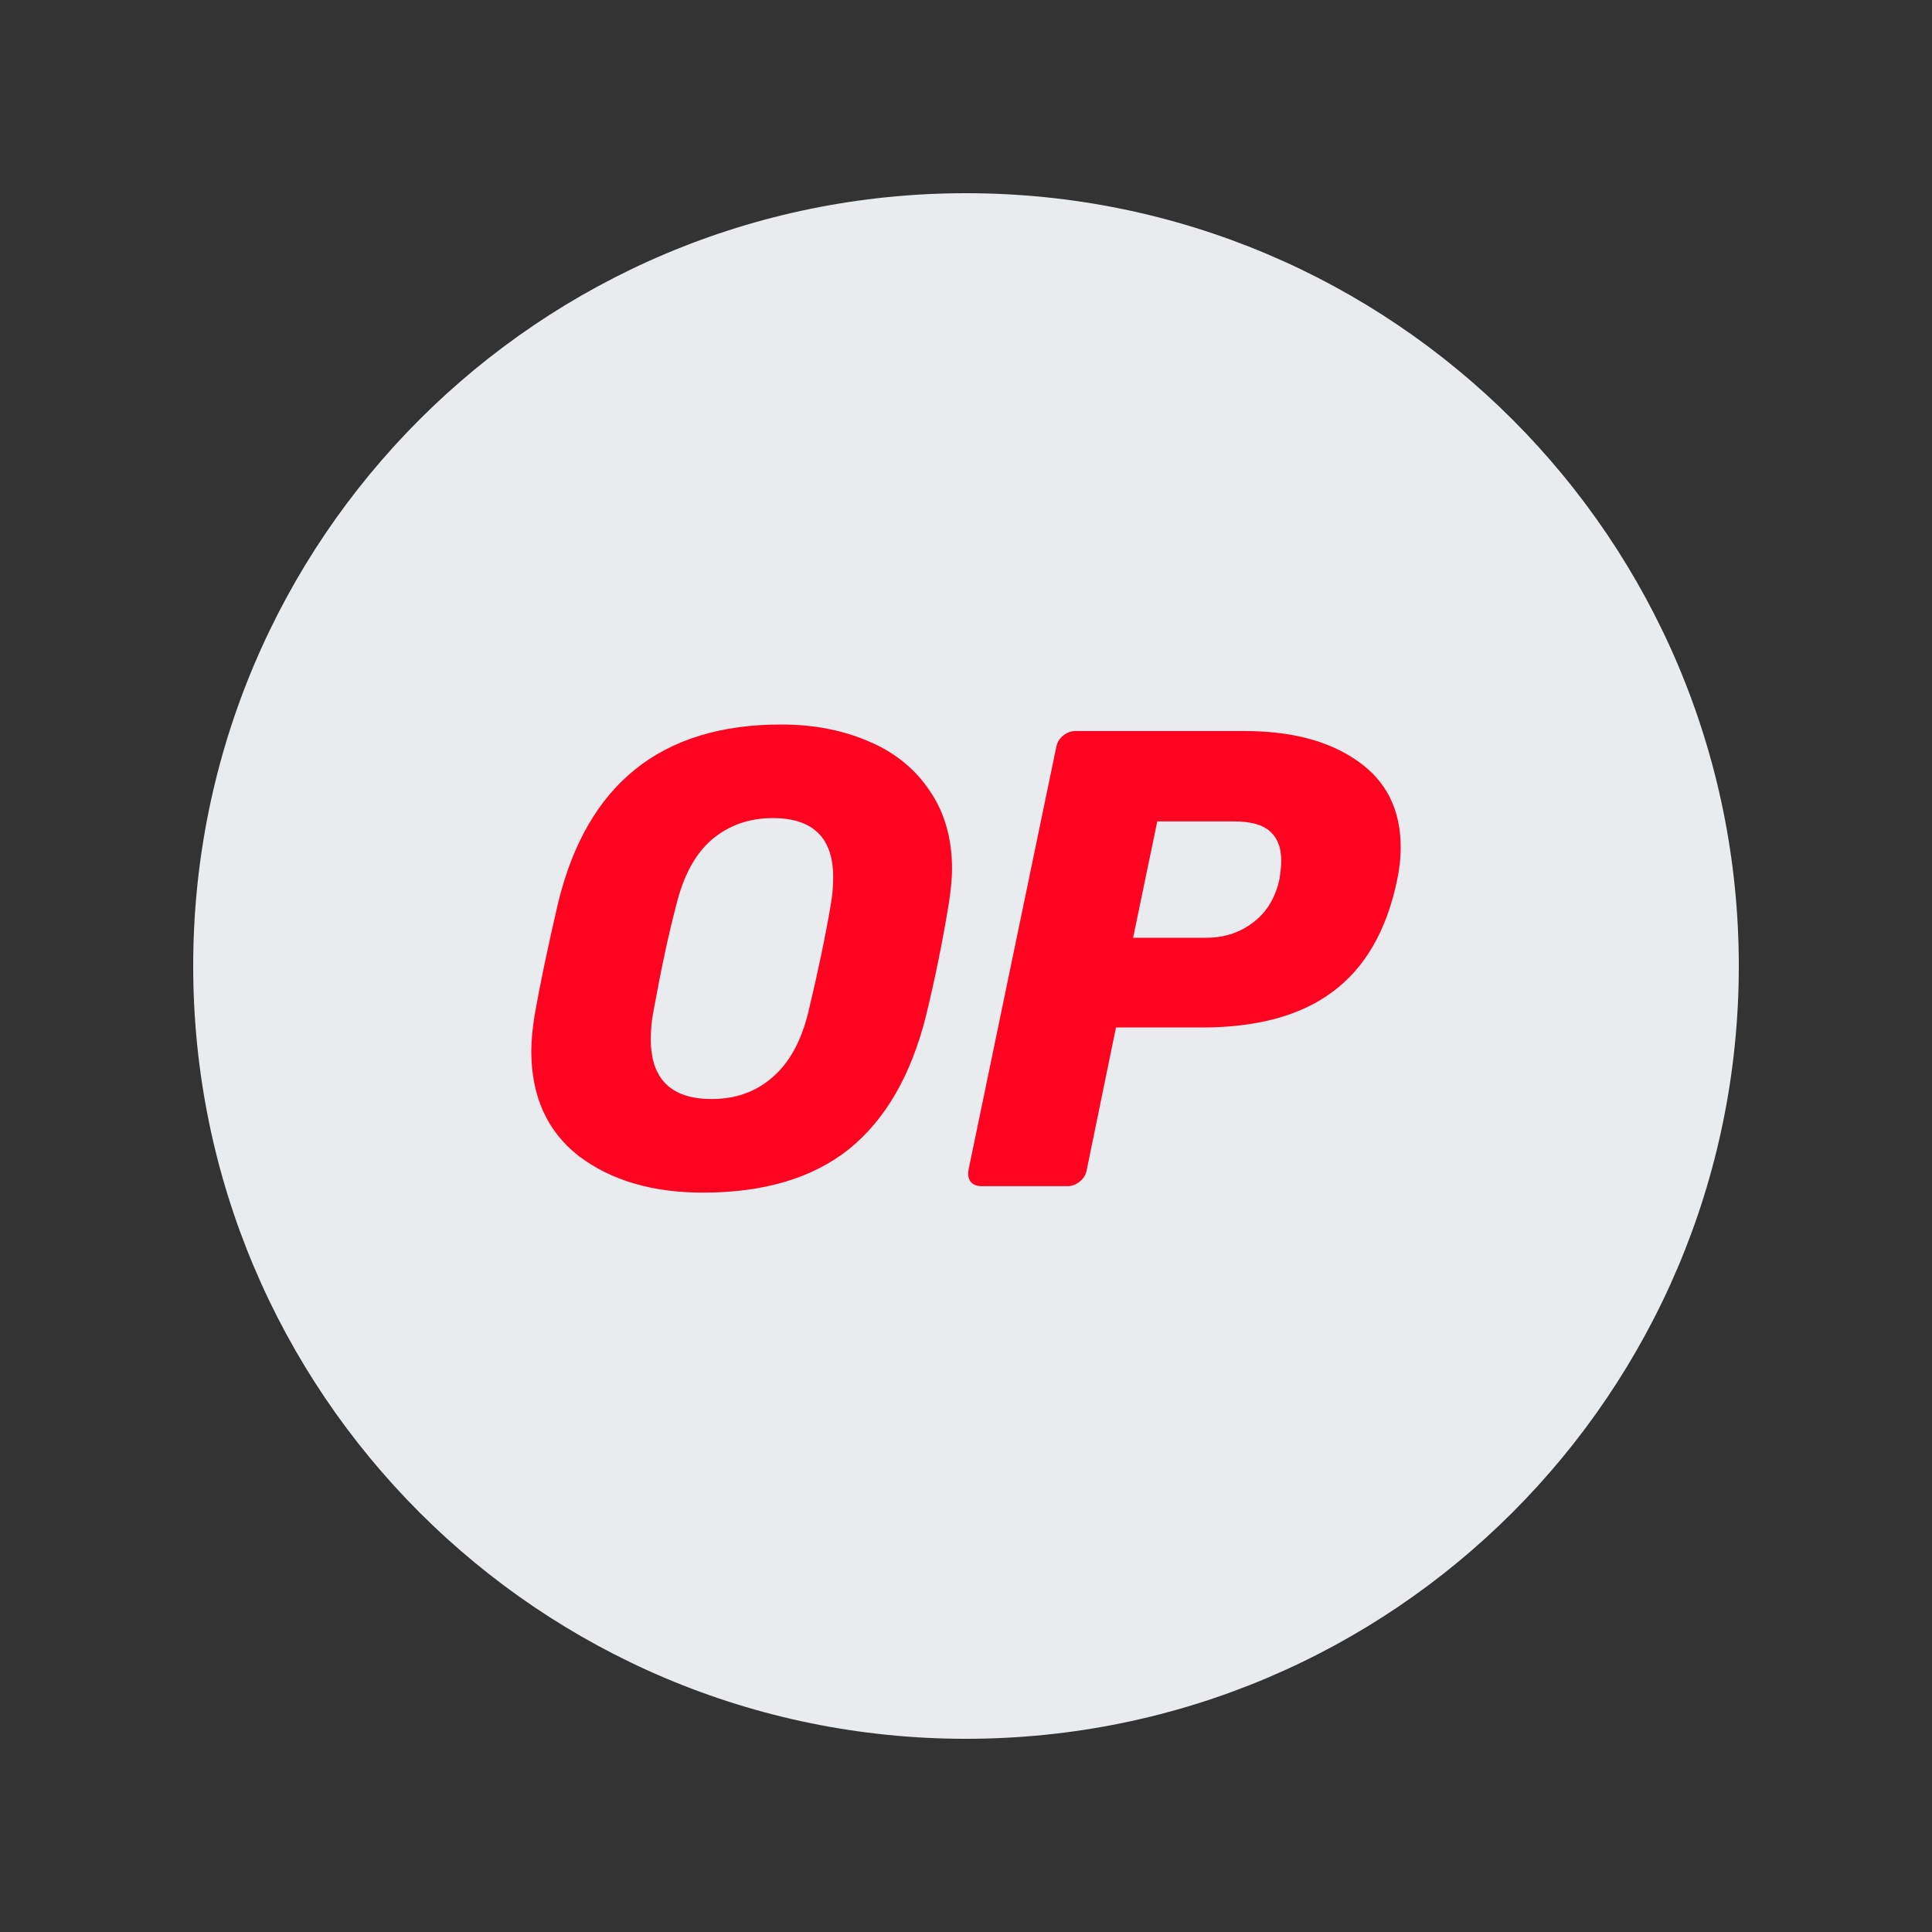 <svg width="40" height="40" viewBox="0 0 40 40" fill="none" xmlns="http://www.w3.org/2000/svg">
<rect x="0" y="0" width="40" height="40" fill="#333333" stroke="none"/>
<g clip-path="url(#clip0_11900_204704)">
<path d="M20 36C28.837 36 36 28.837 36 20C36 11.163 28.837 4 20 4C11.163 4 4 11.163 4 20C4 28.837 11.163 36 20 36Z" fill="#E9ECEF"/>
<path d="M14.553 24.692C13.509 24.692 12.654 24.441 11.987 23.938C11.329 23.427 11 22.7 11 21.758C11 21.56 11.022 21.318 11.066 21.031C11.18 20.384 11.342 19.608 11.553 18.702C12.149 16.234 13.689 15 16.171 15C16.847 15 17.452 15.117 17.987 15.35C18.522 15.574 18.943 15.915 19.25 16.373C19.557 16.822 19.711 17.36 19.711 17.988C19.711 18.177 19.689 18.415 19.645 18.702C19.514 19.501 19.356 20.277 19.172 21.031C18.864 22.26 18.334 23.18 17.579 23.79C16.825 24.392 15.816 24.692 14.553 24.692ZM14.737 22.754C15.228 22.754 15.645 22.606 15.987 22.309C16.338 22.013 16.588 21.56 16.737 20.95C16.939 20.106 17.092 19.37 17.198 18.742C17.233 18.554 17.25 18.361 17.25 18.163C17.25 17.347 16.834 16.938 16 16.938C15.509 16.938 15.088 17.087 14.737 17.383C14.395 17.679 14.149 18.132 14 18.742C13.842 19.343 13.684 20.079 13.527 20.95C13.491 21.129 13.474 21.318 13.474 21.515C13.474 22.341 13.895 22.754 14.737 22.754Z" fill="#FF0420"/>
<path d="M20.316 24.558C20.219 24.558 20.145 24.526 20.092 24.463C20.048 24.392 20.035 24.311 20.052 24.221L21.868 15.471C21.886 15.373 21.934 15.292 22.013 15.229C22.092 15.166 22.175 15.135 22.263 15.135H25.763C26.737 15.135 27.518 15.341 28.105 15.754C28.702 16.167 29 16.763 29 17.544C29 17.769 28.974 18.002 28.921 18.244C28.702 19.276 28.259 20.039 27.592 20.533C26.934 21.026 26.031 21.273 24.882 21.273H23.105L22.5 24.221C22.482 24.32 22.434 24.401 22.355 24.463C22.276 24.526 22.193 24.558 22.105 24.558H20.316ZM24.974 19.415C25.342 19.415 25.662 19.312 25.934 19.106C26.215 18.899 26.399 18.603 26.487 18.217C26.513 18.065 26.526 17.93 26.526 17.813C26.526 17.553 26.452 17.356 26.303 17.221C26.154 17.078 25.899 17.006 25.54 17.006H23.96L23.46 19.415H24.974Z" fill="#FF0420"/>
</g>
<defs>
<clipPath id="clip0_11900_204704">
<rect width="32" height="32" fill="white" transform="translate(4 4)"/>
</clipPath>
</defs>
</svg>
